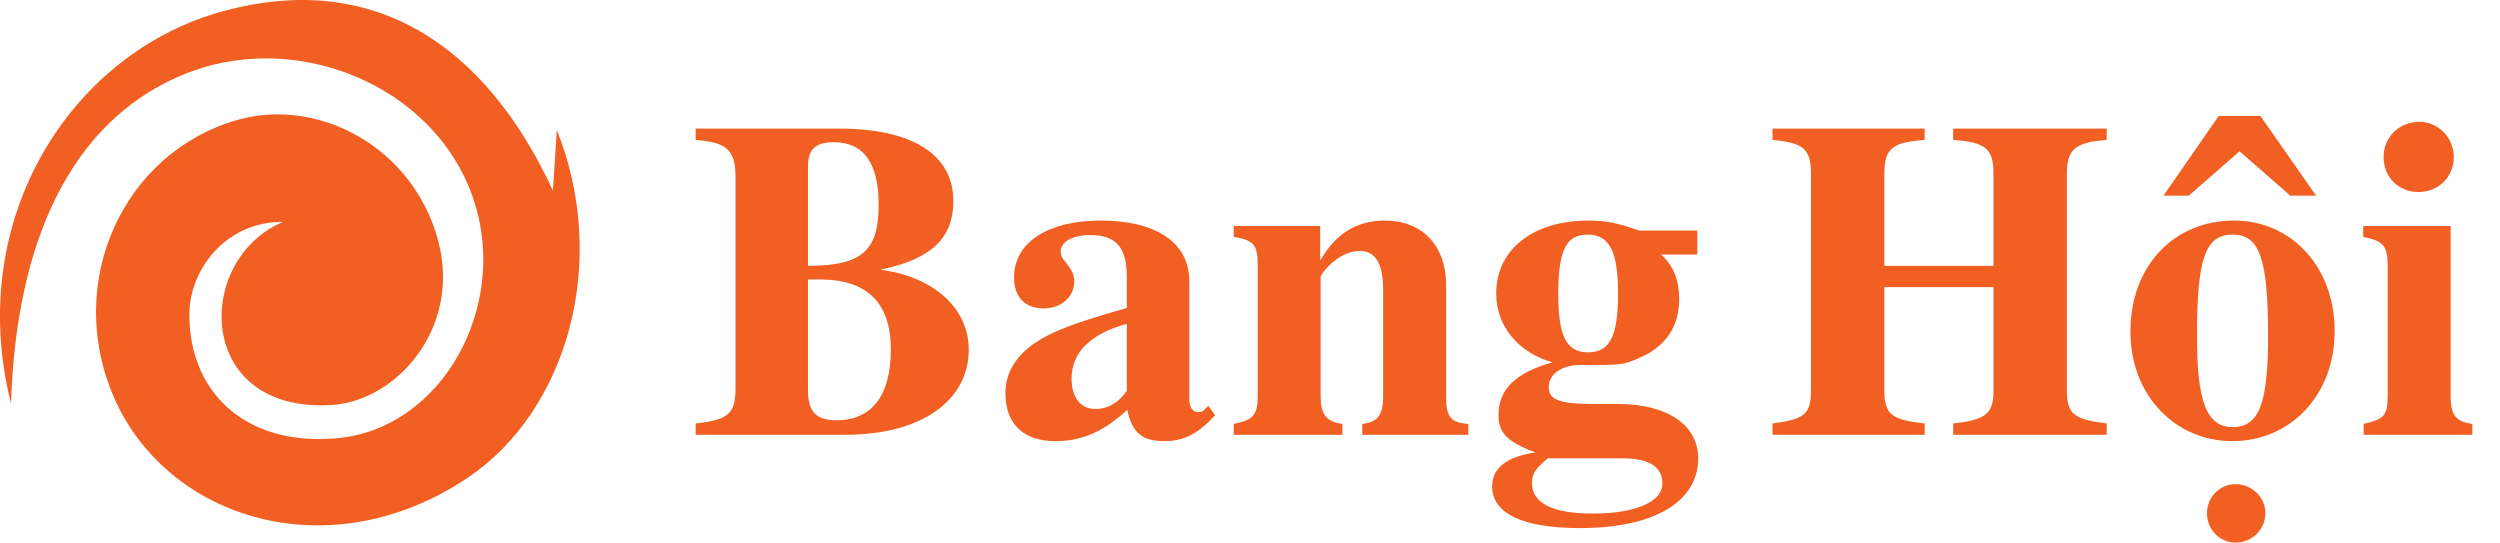 <svg width="138" height="30" viewBox="0 0 138 30" fill="none" xmlns="http://www.w3.org/2000/svg">
<path d="M48.65 14.875C51.575 14.275 52.625 13 52.625 11.1C52.625 8.525 50.35 7.1 46.325 7.1H38.4V7.725C40.1 7.85 40.6 8.275 40.6 9.75V21.425C40.6 22.825 40.225 23.175 38.4 23.375V24H46.625C51.075 24 53.475 21.975 53.475 19.3C53.475 16.925 51.4 15.25 48.65 14.9V14.875ZM44.6 9.2C44.6 8.225 45.025 7.85 46.025 7.85C47.725 7.85 48.5 9.075 48.5 11.275C48.5 13.725 47.725 14.675 44.6 14.675V9.2ZM44.6 15.425H45.25C47.9 15.425 49.175 16.75 49.175 19.3C49.175 21.825 48.125 23.2 46.175 23.2C45.075 23.2 44.6 22.75 44.6 21.55V15.425ZM66.7 22.4L66.45 22.65C66.375 22.725 66.3 22.75 66.175 22.75C65.825 22.75 65.65 22.475 65.65 22.05V15.525C65.65 13.375 63.8 12.175 60.75 12.175C57.925 12.175 55.975 13.325 55.975 15.325C55.975 16.375 56.575 17.025 57.6 17.025C58.6 17.025 59.3 16.375 59.3 15.525C59.3 15.175 59.15 14.875 58.825 14.475C58.6 14.225 58.55 14.05 58.55 13.9C58.55 13.3 59.275 12.975 60.175 12.975C61.65 12.975 62.2 13.7 62.2 15.3V17C59.3 17.825 58.125 18.275 57.175 18.9C56.05 19.65 55.5 20.6 55.5 21.7C55.5 23.55 56.65 24.35 58.25 24.35C59.7 24.35 60.85 23.875 62.225 22.625C62.5 23.9 63.05 24.35 64.275 24.35C65.35 24.35 66.125 23.95 67.075 22.925L66.7 22.4ZM62.2 21.575C61.65 22.35 61.05 22.575 60.45 22.575C59.7 22.575 59.15 22 59.15 20.9C59.15 19.45 60.2 18.425 62.2 17.875V21.575ZM81.05 24V23.4C80.075 23.325 79.825 23.025 79.825 21.9V15.725C79.825 13.55 78.5 12.175 76.45 12.175C74.95 12.175 73.75 12.85 72.9 14.35H72.875V12.475H68.1V13.075C69.2 13.25 69.425 13.525 69.425 14.6V21.825C69.425 22.875 69.225 23.175 68.1 23.4V24H74.1V23.4C73.175 23.275 72.9 22.825 72.9 21.9V15.3C72.9 15.2 73.075 14.95 73.325 14.7C73.875 14.15 74.475 13.85 75.075 13.85C75.925 13.85 76.35 14.575 76.35 15.975V21.9C76.35 22.9 76.05 23.3 75.2 23.4V24H81.05ZM88.016 22.3C86.016 22.3 85.491 22.05 85.491 21.375C85.491 20.625 86.241 20.15 87.216 20.15C89.491 20.15 89.566 20.15 90.391 19.8C91.916 19.175 92.691 18.075 92.691 16.5C92.691 15.5 92.391 14.675 91.691 14.05H93.691V12.725H90.466C89.366 12.325 88.666 12.175 87.666 12.175C84.691 12.175 82.591 13.725 82.591 16.2C82.591 18.1 83.916 19.5 85.691 20C83.691 20.575 82.716 21.45 82.716 22.925C82.716 23.85 83.166 24.4 84.766 24.975C83.191 25.2 82.366 25.825 82.366 26.85C82.366 28.35 84.066 29.15 87.216 29.15C91.391 29.15 93.741 27.65 93.741 25.3C93.741 23.45 92.016 22.3 89.316 22.3H88.016ZM89.316 16.2C89.316 18.55 88.866 19.45 87.666 19.45C86.466 19.45 86.016 18.55 86.016 16.225C86.016 13.775 86.466 12.95 87.641 12.95C88.841 12.95 89.316 13.875 89.316 16.2ZM89.541 25.3C91.166 25.3 91.766 25.85 91.766 26.7C91.766 27.65 90.391 28.35 87.916 28.35C85.716 28.35 84.566 27.775 84.566 26.675C84.566 26.15 84.741 25.875 85.441 25.3H89.541ZM116.291 24V23.375C114.491 23.15 114.091 22.875 114.091 21.55V9.575C114.091 8.225 114.591 7.85 116.291 7.725V7.1H107.816V7.725C109.566 7.85 110.041 8.175 110.041 9.575V14.675H104.016V9.575C104.016 8.175 104.491 7.85 106.241 7.725V7.1H97.841V7.725C99.516 7.875 99.966 8.2 99.966 9.575V21.55C99.966 22.875 99.591 23.15 97.841 23.375V24H106.241V23.375C104.416 23.175 104.016 22.875 104.016 21.55V15.85H110.041V21.55C110.041 22.825 109.641 23.175 107.816 23.375V24H116.291ZM128.874 18.275C128.874 14.725 126.474 12.175 123.324 12.175C120.024 12.175 117.599 14.65 117.599 18.3C117.599 21.85 120.099 24.35 123.224 24.35C126.449 24.35 128.874 21.8 128.874 18.275ZM125.199 18.55C125.199 22.275 124.699 23.575 123.249 23.575C121.799 23.575 121.274 22.175 121.274 18.55C121.274 14.275 121.724 12.95 123.249 12.95C124.724 12.95 125.199 14.275 125.199 18.55ZM125.049 28.325C125.049 27.425 124.274 26.725 123.399 26.725C122.524 26.725 121.824 27.45 121.824 28.325C121.824 29.225 122.524 29.95 123.399 29.95C124.324 29.95 125.049 29.225 125.049 28.325ZM127.849 10.8L124.774 6.4H122.474L119.424 10.8H120.824L123.624 8.35L126.424 10.8H127.849ZM135.449 8.675C135.449 7.6 134.599 6.725 133.549 6.725C132.424 6.725 131.574 7.575 131.574 8.675C131.574 9.775 132.399 10.6 133.499 10.6C134.599 10.6 135.449 9.775 135.449 8.675ZM136.474 24V23.4C135.599 23.275 135.274 22.95 135.274 21.875V12.475H130.449V13.075C131.549 13.3 131.799 13.55 131.799 14.675V21.8C131.799 22.95 131.624 23.125 130.474 23.4V24H136.474Z" fill="#F15F22"/>
<path fill-rule="evenodd" clip-rule="evenodd" d="M0.611 22.281C0.826 14.852 3.065 7.1 10.029 4.156C16.195 1.536 24.017 4.634 26.149 11.03C28.113 16.948 24.386 23.683 18.588 24.192C13.326 24.654 10.335 21.418 10.458 17.148C10.566 14.713 12.59 12.217 15.627 12.248C10.719 14.297 10.734 22.805 18.296 22.358C21.901 22.142 25.475 18.089 24.186 13.28C22.806 8.117 17.56 5.343 13.096 6.622C6.762 8.441 3.54 15.607 6.286 21.926C9.216 28.661 18.189 31.497 25.827 26.365C31.288 22.697 33.665 14.482 30.736 7.177C30.659 8.287 30.598 9.412 30.521 10.521C26.717 2.292 20.474 -1.577 12.391 0.596C3.924 2.862 -1.966 12.094 0.611 22.281Z" fill="#F15F22"/>
</svg>
